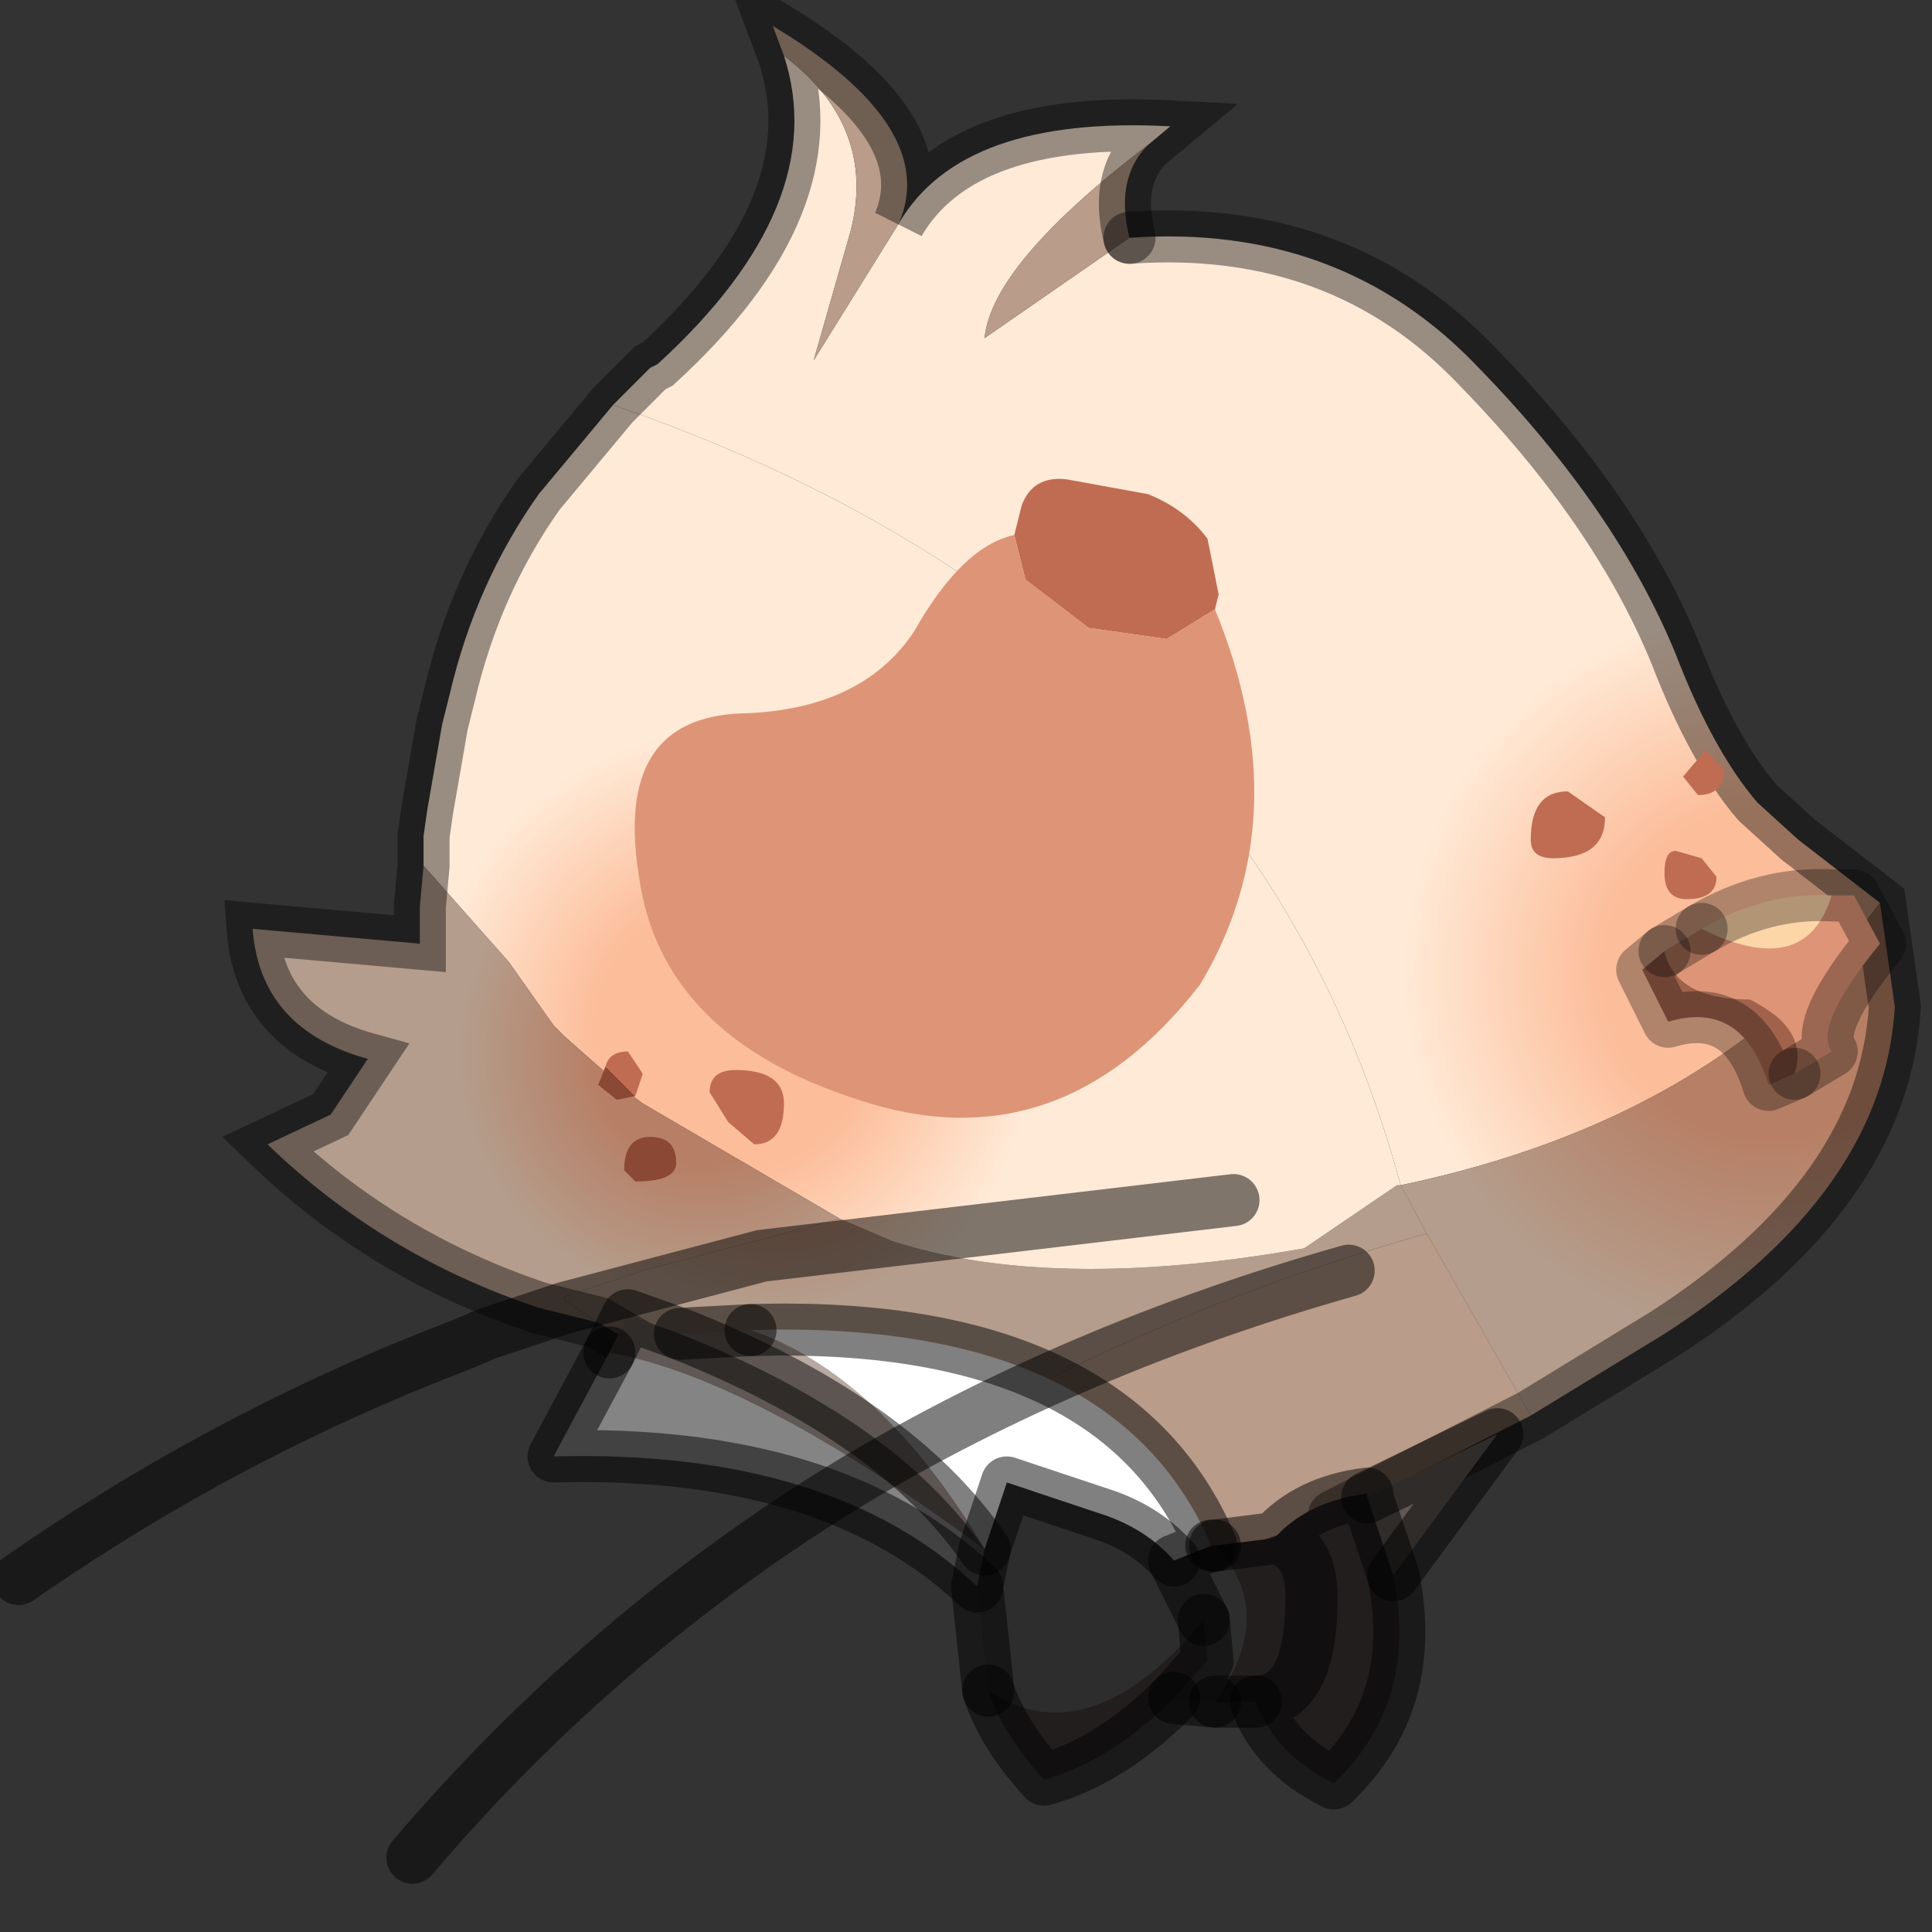 <?xml version="1.0" encoding="utf-8"?>
<svg version="1.1" id="Layer_1"
xmlns="http://www.w3.org/2000/svg"
xmlns:xlink="http://www.w3.org/1999/xlink"
width="26px" height="26px"
xml:space="preserve">
<rect width="100%" height="100%" fill="#333333" stroke="none"/>
<g id="PathID_4619" transform="matrix(1, 0, 0, 1, 13.4, 12.85)">
<radialGradient
id="RadialGradID_1003" gradientUnits="userSpaceOnUse" gradientTransform="matrix(0.006, 0, 0, 0.006, 10.4, 0.25)" spreadMethod ="pad" cx="0" cy="0" r="819.2" fx="0" fy="0" >
<stop  offset="0.455"  style="stop-color:#FCBD9A;stop-opacity:1" />
<stop  offset="1"  style="stop-color:#FFEAD7;stop-opacity:1" />
</radialGradient>
<path style="fill:url(#RadialGradID_1003) " d="M-1.3 -9.85Q-0.45 -11.3 2.35 -11.15L2.05 -10.9Q-0.05 -9.3 -0.15 -8.3L1.8 -9.65Q4.65 -9.85 6.5 -7.9Q8.35 -6 9.15 -4.05Q9.65 -2.75 10.25 -2.05L10.8 -1.55L11.9 -0.7Q9.75 2.2 5.45 3.1Q3.4 -4.45 -5.15 -7.4L-4.65 -7.9L-4.55 -7.95Q-2.2 -10.1 -2.85 -12.1Q-1.6 -11.15 -1.95 -9.75L-2.45 -8L-1.3 -9.85" />
<path style="fill:#B99C89;fill-opacity:1" d="M5.8 3.75L7.2 6.2L4.55 7.55L2.5 8.25Q0.6 7.2 -0.9 6.6Q2.1 4.8 5.8 3.75M-2.45 -8L-1.95 -9.75Q-1.6 -11.15 -2.85 -12.1L-3 -12.5Q-0.75 -11.15 -1.3 -9.85L-2.45 -8M2.05 -10.9Q1.6 -10.45 1.8 -9.65L-0.15 -8.3Q-0.05 -9.3 2.05 -10.9" />
<radialGradient
id="RadialGradID_1004" gradientUnits="userSpaceOnUse" gradientTransform="matrix(0.004, 0, 0, 0.004, -3, 1.45)" spreadMethod ="pad" cx="0" cy="0" r="819.2" fx="0" fy="0" >
<stop  offset="0.455"  style="stop-color:#B78066;stop-opacity:1" />
<stop  offset="1"  style="stop-color:#B49D8C;stop-opacity:1" />
</radialGradient>
<path style="fill:url(#RadialGradID_1004) " d="M-5.8 4.65L-5.8 4.6L-4.75 4.25L-2.1 3.55L-1.4 3.85Q0.75 4.55 4.15 3.95L5.4 3.1L5.45 3.1L5.8 3.75Q2.1 4.8 -0.9 6.6Q-2.1 6.1 -3 5.9L-4.75 5.3L-5.35 4.95L-5.8 4.65" />
<radialGradient
id="RadialGradID_1005" gradientUnits="userSpaceOnUse" gradientTransform="matrix(0.005, 0, 0, 0.005, -3.55, 1.05)" spreadMethod ="pad" cx="0" cy="0" r="819.2" fx="0" fy="0" >
<stop  offset="0.455"  style="stop-color:#FCBD9A;stop-opacity:1" />
<stop  offset="1"  style="stop-color:#FFEAD7;stop-opacity:1" />
</radialGradient>
<path style="fill:url(#RadialGradID_1005) " d="M5.45 3.1L5.4 3.1L4.15 3.95Q0.75 4.55 -1.4 3.85L-2.1 3.55L-4.75 2L-4.95 1.85L-5.8 1.1L-5.95 0.95L-6.55 0.1L-7.7 -1.2L-7.7 -1.6L-7.65 -1.95L-7.45 -3.1L-7.35 -3.5Q-7 -5 -6.15 -6.2L-5.15 -7.4Q3.4 -4.45 5.45 3.1" />
<radialGradient
id="RadialGradID_1006" gradientUnits="userSpaceOnUse" gradientTransform="matrix(0.006, 0, 0, 0.006, 10.4, 0.25)" spreadMethod ="pad" cx="0" cy="0" r="819.2" fx="0" fy="0" >
<stop  offset="0.455"  style="stop-color:#B78066;stop-opacity:1" />
<stop  offset="1"  style="stop-color:#B49D8C;stop-opacity:1" />
</radialGradient>
<path style="fill:url(#RadialGradID_1006) " d="M11.9 -0.7L12.1 0.7Q11.95 3.2 9 5.1L7.2 6.2L5.8 3.75L5.45 3.1Q9.75 2.2 11.9 -0.7" />
<radialGradient
id="RadialGradID_1007" gradientUnits="userSpaceOnUse" gradientTransform="matrix(0.004, 0, 0, 0.004, -3.95, 1.35)" spreadMethod ="pad" cx="0" cy="0" r="819.2" fx="0" fy="0" >
<stop  offset="0.455"  style="stop-color:#B78066;stop-opacity:1" />
<stop  offset="1"  style="stop-color:#B49D8C;stop-opacity:1" />
</radialGradient>
<path style="fill:url(#RadialGradID_1007) " d="M-6.55 0.1L-5.95 0.95L-5.8 1.1L-4.95 1.85L-4.75 2L-2.1 3.55L-4.75 4.25L-5.8 4.6L-5.8 4.65L-5.35 4.95L-6.15 4.75Q-8.25 4.05 -9.8 2.55L-8.95 2.15L-8.45 1.4Q-9.9 1 -10 -0.35L-7.75 -0.15L-7.75 -0.65L-7.7 -1.2L-6.55 0.1" />
<path style="fill:none;stroke-width:0.7;stroke-linecap:round;stroke-linejoin:miter;stroke-miterlimit:5;stroke:#000000;stroke-opacity:0.4" d="M1.8 -9.65Q4.65 -9.85 6.5 -7.9Q8.35 -6 9.15 -4.05Q9.65 -2.75 10.25 -2.05L10.8 -1.55L11.9 -0.7L12.1 0.7Q11.95 3.2 9 5.1L7.2 6.2L4.55 7.55" />
<path style="fill:none;stroke-width:0.7;stroke-linecap:round;stroke-linejoin:miter;stroke-miterlimit:5;stroke:#000000;stroke-opacity:0.4" d="M-3 5.9L-4.75 5.3L-5.35 4.95L-6.15 4.75Q-8.25 4.05 -9.8 2.55L-8.95 2.15L-8.45 1.4Q-9.9 1 -10 -0.35L-7.75 -0.15L-7.75 -0.65L-7.7 -1.2L-7.7 -1.6L-7.65 -1.95L-7.45 -3.1L-7.35 -3.5Q-7 -5 -6.15 -6.2L-5.15 -7.4L-4.65 -7.9L-4.55 -7.95Q-2.2 -10.1 -2.85 -12.1L-3 -12.5Q-0.75 -11.15 -1.3 -9.85Q-0.45 -11.3 2.35 -11.15L2.05 -10.9Q1.6 -10.45 1.8 -9.65" />
</g>
<g id="PathID_4620" transform="matrix(1, 0, 0, 1, 13.4, 12.85)">
<path style="fill:#C06C52;fill-opacity:1" d="M2.3 -4.25L1.25 -4.4L0.4 -5.05L0.25 -5.65L0.35 -6.05Q0.5 -6.45 0.95 -6.4L2.05 -6.2Q2.55 -6 2.85 -5.6L3 -4.85L2.95 -4.65L2.3 -4.25" />
<path style="fill:#DE9476;fill-opacity:1" d="M2.95 -4.65Q4.1 -1.85 2.75 0.4Q0.85 2.85 -1.85 1.95Q-4.5 1.1 -4.8 -1.05Q-5.15 -3.2 -3.4 -3.25Q-1.8 -3.3 -1.1 -4.35Q-0.45 -5.5 0.25 -5.65L0.4 -5.05L1.25 -4.4L2.3 -4.25L2.95 -4.65" />
</g>
<g id="PathID_4621" transform="matrix(1, 0, 0, 1, 13.4, 12.85)">
<path style="fill:#FDD6A8;fill-opacity:1" d="M9.5 -0.35Q10.35 -0.85 11.25 -0.8Q10.9 0.35 9.5 -0.35" />
<path style="fill:#DE9476;fill-opacity:1" d="M11.55 -0.8L11.9 -0.15Q11 0.95 11.25 1.3L10.75 1.6Q10.95 1 10.15 0.6Q9.15 0.6 9 -0.05L9.5 -0.35Q10.9 0.35 11.25 -0.8L11.55 -0.8" />
<path style="fill:#A1624C;fill-opacity:1" d="M10.4 1.75Q10.05 0.6 9.05 0.9L8.7 0.2L9 -0.05Q9.15 0.6 10.15 0.6Q10.95 1 10.75 1.6L10.4 1.75" />
<path style="fill:none;stroke-width:0.7;stroke-linecap:round;stroke-linejoin:round;stroke-miterlimit:3;stroke:#000000;stroke-opacity:0.302" d="M9.5 -0.35L9 -0.05" />
<path style="fill:none;stroke-width:0.7;stroke-linecap:round;stroke-linejoin:round;stroke-miterlimit:3;stroke:#000000;stroke-opacity:0.302" d="M10.75 1.6L11.25 1.3Q11 0.95 11.9 -0.15L11.55 -0.8L11.25 -0.8Q10.35 -0.85 9.5 -0.35" />
<path style="fill:none;stroke-width:0.7;stroke-linecap:round;stroke-linejoin:round;stroke-miterlimit:3;stroke:#000000;stroke-opacity:0.302" d="M9 -0.05L8.7 0.2L9.05 0.9Q10.05 0.6 10.4 1.75L10.75 1.6" />
</g>
<g id="PathID_4622" transform="matrix(1, 0, 0, 1, 13.4, 12.85)">
<path style="fill:#211E1D;fill-opacity:1" d="M2.95 10.05Q3.8 8.85 2.95 7.95L3.75 7.85Q4.25 7.95 4.25 8.65Q4.25 10.05 3.5 10.05L2.95 10.05M5 7.25L5 7.3L5.35 8.35Q5.7 10.05 4.55 11.15Q3.75 10.75 3.5 10.05Q4.25 10.05 4.25 8.65Q4.25 7.95 3.75 7.85Q4.2 7.35 5 7.25M2.85 9.5L2.4 10Q1.55 10.85 0.65 11.1Q0.1 10.5 -0.1 9.9Q1.25 10.8 2.8 8.95L2.85 9.5" />
<path style="fill:#2D2D2D;fill-opacity:1" d="M2.8 8.95L2.4 8.15L2.9 7.95L2.95 7.95Q3.8 8.85 2.95 10.05L2.4 10L2.85 9.5L2.8 8.95M2.8 8.95Q1.25 10.8 -0.1 9.9L-0.25 8.5L-0.15 8L0.15 7.1L1.5 7.55Q2.05 7.75 2.4 8.15L2.8 8.95" />
<path style="fill:#FFFFFF;fill-opacity:1" d="M-3.3 5.05Q1.6 4.9 2.9 7.95L2.4 8.15Q2.05 7.75 1.5 7.55L0.15 7.1L-0.15 8Q-1.55 5.65 -3.3 5.05" />
<path style="fill:#605854;fill-opacity:1" d="M5.35 8.35L5 7.3L6.75 6.45L5.35 8.35M-0.15 8Q-3.25 5.7 -5.2 5.35L-4.95 4.85L-4.25 5.1Q-1.35 6.25 -0.15 8" />
<path style="fill:#B9A9A3;fill-opacity:1" d="M-4.25 5.1L-3.3 5.05Q-1.55 5.65 -0.15 8Q-1.35 6.25 -4.25 5.1" />
<path style="fill:#848484;fill-opacity:1" d="M-5.95 6.75L-5.2 5.35Q-3.25 5.7 -0.15 8L-0.25 8.5Q-2.2 6.65 -5.95 6.75" />
<path style="fill:none;stroke-width:0.7;stroke-linecap:round;stroke-linejoin:round;stroke-miterlimit:3;stroke:#000000;stroke-opacity:0.498" d="M3.75 7.85Q4.25 7.95 4.25 8.65Q4.25 10.05 3.5 10.05Q3.75 10.75 4.55 11.15Q5.7 10.05 5.35 8.35L5 7.3L5 7.25Q4.2 7.35 3.75 7.85L2.95 7.95" />
<path style="fill:none;stroke-width:0.7;stroke-linecap:round;stroke-linejoin:round;stroke-miterlimit:3;stroke:#000000;stroke-opacity:0.498" d="M2.95 10.05L3.5 10.05" />
<path style="fill:none;stroke-width:0.7;stroke-linecap:round;stroke-linejoin:round;stroke-miterlimit:3;stroke:#000000;stroke-opacity:0.498" d="M2.9 7.95L2.95 7.95" />
<path style="fill:none;stroke-width:0.7;stroke-linecap:round;stroke-linejoin:round;stroke-miterlimit:3;stroke:#000000;stroke-opacity:0.498" d="M2.4 8.15Q2.05 7.75 1.5 7.55L0.15 7.1L-0.15 8L-0.25 8.5L-0.1 9.9" />
<path style="fill:none;stroke-width:0.7;stroke-linecap:round;stroke-linejoin:round;stroke-miterlimit:3;stroke:#000000;stroke-opacity:0.498" d="M2.8 8.95L2.4 8.15L2.9 7.95Q1.6 4.9 -3.3 5.05" />
<path style="fill:none;stroke-width:0.7;stroke-linecap:round;stroke-linejoin:round;stroke-miterlimit:3;stroke:#000000;stroke-opacity:0.498" d="M-5.2 5.35L-5.95 6.75Q-2.2 6.65 -0.25 8.5" />
<path style="fill:none;stroke-width:0.7;stroke-linecap:round;stroke-linejoin:round;stroke-miterlimit:3;stroke:#000000;stroke-opacity:0.498" d="M2.4 10Q1.55 10.85 0.65 11.1Q0.1 10.5 -0.1 9.9" />
<path style="fill:none;stroke-width:0.7;stroke-linecap:round;stroke-linejoin:round;stroke-miterlimit:3;stroke:#000000;stroke-opacity:0.498" d="M2.95 10.05L2.4 10L2.85 9.5L2.8 8.95" />
<path style="fill:none;stroke-width:0.7;stroke-linecap:round;stroke-linejoin:round;stroke-miterlimit:3;stroke:#000000;stroke-opacity:0.498" d="M5 7.3L6.75 6.45L5.35 8.35" />
<path style="fill:none;stroke-width:0.7;stroke-linecap:round;stroke-linejoin:round;stroke-miterlimit:3;stroke:#000000;stroke-opacity:0.498" d="M-5.2 5.35L-4.95 4.85L-4.25 5.1L-3.3 5.05" />
<path style="fill:none;stroke-width:0.7;stroke-linecap:round;stroke-linejoin:round;stroke-miterlimit:3;stroke:#000000;stroke-opacity:0.498" d="M-0.15 8Q-1.35 6.25 -4.25 5.1" />
</g>
<g id="PathID_4623" transform="matrix(1, 0, 0, 1, 13.4, 12.85)">
<path style="fill:none;stroke-width:0.7;stroke-linecap:round;stroke-linejoin:miter;stroke-miterlimit:5;stroke:#000000;stroke-opacity:0.502" d="M3.2 3.3L-3.15 4.05L-5.8 4.75L-6.85 5.1L-7.2 5.25Q-10.35 6.45 -13.15 8.4" />
<path style="fill:none;stroke-width:0.7;stroke-linecap:round;stroke-linejoin:miter;stroke-miterlimit:5;stroke:#000000;stroke-opacity:0.502" d="M4.75 4.25Q1.05 5.3 -1.95 7.1Q-5.3 9.15 -7.85 12.15" />
</g>
<g id="PathID_4624" transform="matrix(1, 0, 0, 1, 13.4, 12.85)">
<path style="fill:#C06C52;fill-opacity:1" d="M7.2 -1.55Q7.2 -2.2 7.7 -2.2L8.2 -1.85Q8.2 -1.3 7.5 -1.3Q7.2 -1.3 7.2 -1.55" />
</g>
<g id="PathID_4625" transform="matrix(1, 0, 0, 1, 13.4, 12.85)">
<path style="fill:#C06C52;fill-opacity:1" d="M9.15 -1.4L9.5 -1.3L9.7 -1.05Q9.7 -0.75 9.3 -0.75Q9 -0.75 9 -1.1Q9 -1.4 9.15 -1.4" />
</g>
<g id="PathID_4626" transform="matrix(1, 0, 0, 1, 13.4, 12.85)">
<path style="fill:#C06C52;fill-opacity:1" d="M9.25 -2.4L9.55 -2.75L9.8 -2.5Q9.8 -2.15 9.45 -2.15L9.25 -2.4" />
</g>
<g id="PathID_4627" transform="matrix(1, 0, 0, 1, 13.4, 12.85)">
<path style="fill:#8B4834;fill-opacity:1" d="M-5.25 1.5L-4.85 1.9L-5.1 1.95L-5.35 1.75L-5.25 1.5" />
<path style="fill:#C06C52;fill-opacity:1" d="M-5.25 1.5Q-5.2 1.3 -4.95 1.3L-4.75 1.6L-4.85 1.9L-5.25 1.5" />
</g>
<g id="PathID_4628" transform="matrix(1, 0, 0, 1, 13.4, 12.85)">
<path style="fill:#C06C52;fill-opacity:1" d="M-3.5 1.55Q-2.85 1.55 -2.85 2Q-2.85 2.55 -3.25 2.55L-3.6 2.25L-3.85 1.85Q-3.85 1.55 -3.5 1.55" />
</g>
<g id="PathID_4629" transform="matrix(1, 0, 0, 1, 13.4, 12.85)">
<path style="fill:#8B4834;fill-opacity:1" d="M-4.65 2.45Q-4.3 2.45 -4.3 2.8Q-4.3 3.05 -4.85 3.05L-5 2.9Q-5 2.45 -4.65 2.45" />
</g>
</svg>
